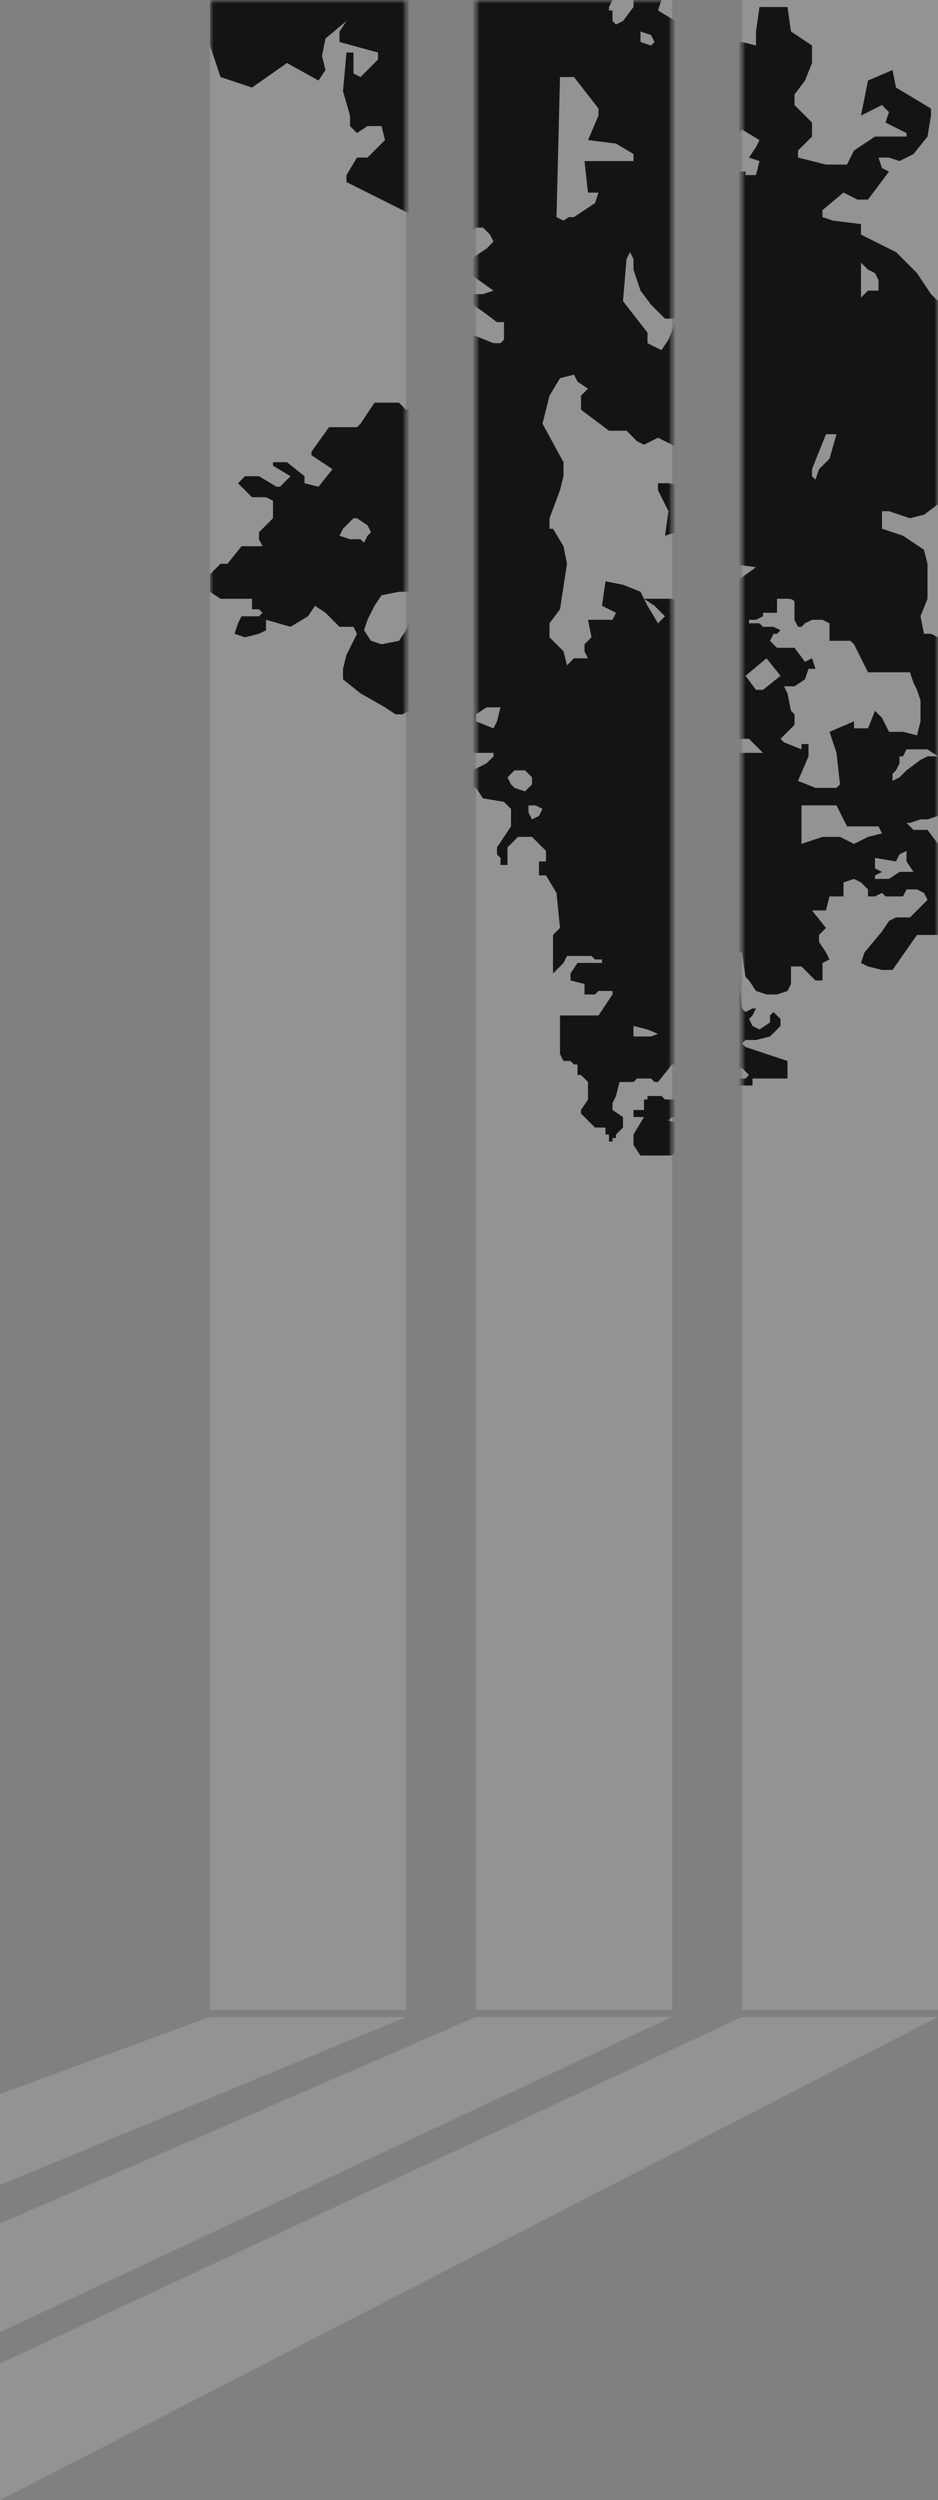 <svg width="134" height="357" viewBox="0 0 134 357" fill="none" xmlns="http://www.w3.org/2000/svg">
<rect x="0" y="0" width="134" height="357" fill="#808080" stroke="none"/>
<path d="M0 299L30 288H58L0 312V299Z" fill="white" fill-opacity="0.15"/>
<rect x="30" width="28" height="287" fill="white" fill-opacity="0.15"/>
<path d="M96 288L0 333V317.5L68 288H96Z" fill="white" fill-opacity="0.15"/>
<rect x="68" width="28" height="287" fill="white" fill-opacity="0.15"/>
<path d="M0 337.5L106 288H134L0 357V337.5Z" fill="white" fill-opacity="0.15"/>
<rect x="106" width="28" height="287" fill="white" fill-opacity="0.15"/>
<mask id="mask0_743_141" style="mask-type:alpha" maskUnits="userSpaceOnUse" x="0" y="0" width="134" height="357">
<path d="M0 299L30 288H58L0 312V299Z" fill="white"/>
<rect x="30" width="28" height="287" fill="white"/>
<path d="M96 288L0 333V317.5L68 288H96Z" fill="white"/>
<rect x="68" width="28" height="287" fill="white"/>
<path d="M0 337.5L106 288H134L0 357V337.5Z" fill="white"/>
<rect x="106" width="28" height="287" fill="white"/>
</mask>
<g mask="url(#mask0_743_141)">
<path fill-rule="evenodd" clip-rule="evenodd" d="M49.5 3L48.5 4.5V6L54 7.5V8.5L51.5 11L50.5 10.5V7.5H49.5L49 13L50 16.5V18L51 19L52.5 18H54.5L55 20L52.5 22.5H51L49.5 25V26L58.5 30.5L61 28.5L63 27L64 25.5L66 26.5L64 28.5L61.5 31L65.5 34.5L68 32.5H69L70 33.5L70.5 34.5L69.5 35.5L68 36.5L67 37.5V39L70.5 41.5L69 42H67.5V43.5L69 44.5L71 46H72V48.5L71.5 49H70.5L65.5 47L62 50.5L61.5 53L63.5 55L65.5 56H66.5V57L66 58H64.5L62 56.5L59 58.5H58.5H58L57 57.5H53.5L51.5 60.5L51 61H47L44.5 64.5V65L47.5 67L45.5 69.5L43.5 69V68L41 66H39V66.5L41.5 68L40 69.5H39.5L37 68H35L34 69L36 71H38L39 71.5V74L37 76V77L37.5 78H34.5L32.5 80.5H31.5L30 82V84.5L31.5 85.5H33H36V87H37L37.5 87.5L37 88H34.5L34 89L33.5 90.5L35 91L37 90.5L38 90V88.5L41.5 89.5L44 88L45 86.5L46.5 87.5L48.5 89.5H50.5L51 90.5L49.5 93.5L49 95.5V97L51.5 99L55 101L56.5 102H57.5L58.5 101.5L59.5 100L60 99V98.5H61.5L64 98L65 99L64.5 100.5L64 101L63 102.5L62 104.5V106.5L63 108H65L66.5 107.5H67H67.5H68.5H70.5V108L69.5 109L67.5 110V112.5H68L69 114L72 114.5L73 115.5V118L71 121V122L71.5 122.5V123.5H72.5V121L74 119.5H76L78 121.5V123H77V125H78L79.5 127.5L80 132.5L79 133.5V139L80.5 137.5L81 136.5H84.5L85 137H86V137.5H82.5L81.5 139V140L83.5 140.5V142H85L85.5 141.5H87.5V142L85.5 145H81H80V150.5L80.5 151.5H81H81.5L82 152H82.5V152.5V153.5H83L83.5 154L84 154.5V155V157L83 158.5V159L85 161H86H86.5V162H87V163H87.5V162.5H88V162L89 161V159.5L87.5 158.5V157.5L88 156.5L88.5 154.5H90.5L91 154H93L93.5 154.5H94L96 152H97V152.5H98V153L97 154.5V155L97.5 156V157H95L94.5 156.5H92.5V157H92V157.5V158.5H90.5V159.5H92L90.5 162V163.5L91.5 165H96L99.5 161H103V160H104V155H107.5V154H112.5V151.5L106.5 149.5L106 149L106.5 148.5H108L110 148L111.5 146.5V145.5L110.5 144.5L110 145V146L108.5 147L107.5 146.5L107 145.5L107.5 145L108 144H107.5L106.5 144.5L106 144L105.5 139.5L105 138.5H103V136H106L106.5 139.5L107 140L108 141.5L109.5 142H111L112.5 141.5L113 140.5V138H114.5L116.5 140H117.5V137.5L118.5 137L118 136L117 134.5V133.5L117.5 133L118 132.5L116 130H118L118.5 128H120H120.5V126L122 125.5L123 126L124 127V128H125L126 127.5L126.5 128H129L129.5 127H131L132 127.5L132.5 128.5L130 131H128L127 131.5L126 133L123.5 136L123 137.5L124 138L126 138.5H127.5L131 133.5H134V120.5L132.5 118.5H130.5L129.5 117.5H130L131.5 117H132.5L134 116.5V108H132.5L131.5 108.5L129.5 110L128.5 111L127.5 111.5V110.5L128 110L128.5 109V108H129L129.5 107H132.5L134 108V107.274V91L133 90.5H132L131.5 88L132.5 85.5V80.5L132 78.5L129 76.5L126 75.5V73H127L130 74L132 73.5L134 72V43L133 42L131 39L128 36L123 33.5V32L119 31.5L117.5 31V30L120.5 27.5L122.5 28.5H124L127 24.5L126 24L125.5 22.5H127L128.5 23L130.5 22L132.5 19.5L133 16.5V15.5L128 12.5L127.5 10L124 11.5L123 16.5L124 16L126 15L127 16L126.5 17.5L129.5 19V19.5H125L122 21.5L121 23.5H118L114 22.5V21.5L116 19.5V17.5L113.5 15V13.5L115 11.5L116 9V6.5L113 4.5L112.5 1H108.5L108 4.5V6.5L106 6H104.5L102.5 4H101L99 4.5V7.5L100 8.5V9.5L99 10L96.5 8V4.5L97.5 4L98 3H96.5L94 1.5L94.5 0H90.5V1L89 3L88 3.5L87.5 3V1.5H87V1L87.5 0H30V6.5L31.5 11L36 12.5L41 9L45.5 11.5L46.5 10L46 8L46.5 5.5L49.5 3ZM129 104.5L131 105L131.5 103V100L131 98.5L130.5 97.5L130 96H124L122 92L121.5 91.5H118.5V90V89L117.5 88.5H117H116L115 89L114.5 89.5H114L113.5 88.5V87.5V86C113.5 85.6 112.833 85.5 112.5 85.5H111V87.5H109V88L108 88.5H107V89H108.5L109 89.5H110.5L111.5 90L111 90.5H110.5L110 91.5L111 92.5H112.5H113.5L115 94.5L116 94L116.5 95.5H115.5L115 97L113.5 98H112L112.5 99L113 101.5L113.5 102V103.5L112.5 104.5L111.5 105.5L112 106L114.5 107V106.247H115.5V108L114 111.5L116.5 112.5H119.5L120 112L119.5 107.5L118.5 104.5L122 103V104H124L125 101.5L126 102.5L127 104.5H129ZM80.5 93L80 92.5L78.5 91V89L80 87L81 80.5L80.5 78L79 75.5H78.5V74L80 70L80.5 68V66L77.5 60.5L78.5 56.5L80 54L82 53.5L82.5 54.5L84 55.5L83 56.5V58.5L87 61.5H89.5L91 63L92 63.5L94 62.5L96 63.5L97.5 64V65H98.5L101.5 66V69L100 70L98.5 69.5L95.5 69H94V70L95.5 73L95 76.5L96.5 76L97 75H98L97.5 76.5L97 86L96 85.5H93H92L93.5 86.5L95 88L94 89L92.5 86.5L92 85.5L91.5 84.5L89 83.5L86.5 83L86 86.5L88 87.5L87.5 88.5H84L84.5 91L83.5 92V93L84 94H82L81 95L80.5 93ZM108 81L104.5 83.5V80.5L108 81ZM102 91L103.5 89.5L100.5 89L99.5 91.5L100.5 92H102V91ZM109.5 94L111.5 96.5L109 98.5H108L106.5 96.5L109.5 94ZM105 106.5L104.5 105.5H107L109 107.5H105V106.5ZM68 102L69.5 101H71.5L71 103L70.5 104L68 103V102ZM60 89H58.5L58 90L57 91.5L54.5 92L53 91.5L52 90L52.5 88.5L53.5 86.5L54.5 85L57 84.5H59L60 85L61 87L60 89ZM49 75.5L50.5 74H51L52.5 75L53 76L52.5 76.5L52 77.5L51.5 77H51H50L48.5 76.5L49 75.5ZM79.5 31L80 11H82L85.5 15.5V16.5L84 20L88 20.5L90.5 22V23H83.5L84 27.5H85.5L85 29L82 31H81.269L80.5 31.5L79.5 31ZM103 21L106 18.5L108.5 20L108 21L107 22.5L108.5 23L108 25H106.5V24.5H105V23.5L103 22.5V21ZM93 5L91.5 4.5V6L93 6.5L93.5 6L93 5ZM90 36L90.5 37V38.5L91.5 41.5L93 43.5L95 45.5H96.5V46L95.5 48.5L94.5 50L92.5 49V47.5L89 43L89.5 37L90 36ZM123 42.5V37.5L124 38.5L125 39L125.5 40V41.5H124L123 42.5ZM116 67L118 62H119.5L118.5 65.5L117 67L116.5 68.5L116 68V67ZM102 52L102.5 51L103 51.5L103.5 56L102 52ZM75 110L76 111V112L75 113L73.5 112.5L73 112L72.5 111L73.5 110H75ZM75.5 115H76.5L77.5 115.5L77 116.5L76 117L75.5 116V115ZM124 119.5L122 120.5L121 120L120 119.5H117.5L114.5 120.5V118V116.5V115H119.5L121 118H123.5H125.5L126 119L124 119.5ZM125 124V122.5L128 123L128.5 122L129.5 121.5V123L130.5 124.5H128.5L127 125.5H125V125L126 124.5L125 124ZM105 152.5H106L107 153.5L106.5 154H105.5L105 153.5V152.5ZM90.5 148V146.5L92.5 147L94 147.625L93 148H90.5ZM95.5 160L96 159.5H97.5L97 160.5L95.5 160Z" fill="#141414"/>
</g>
</svg>
